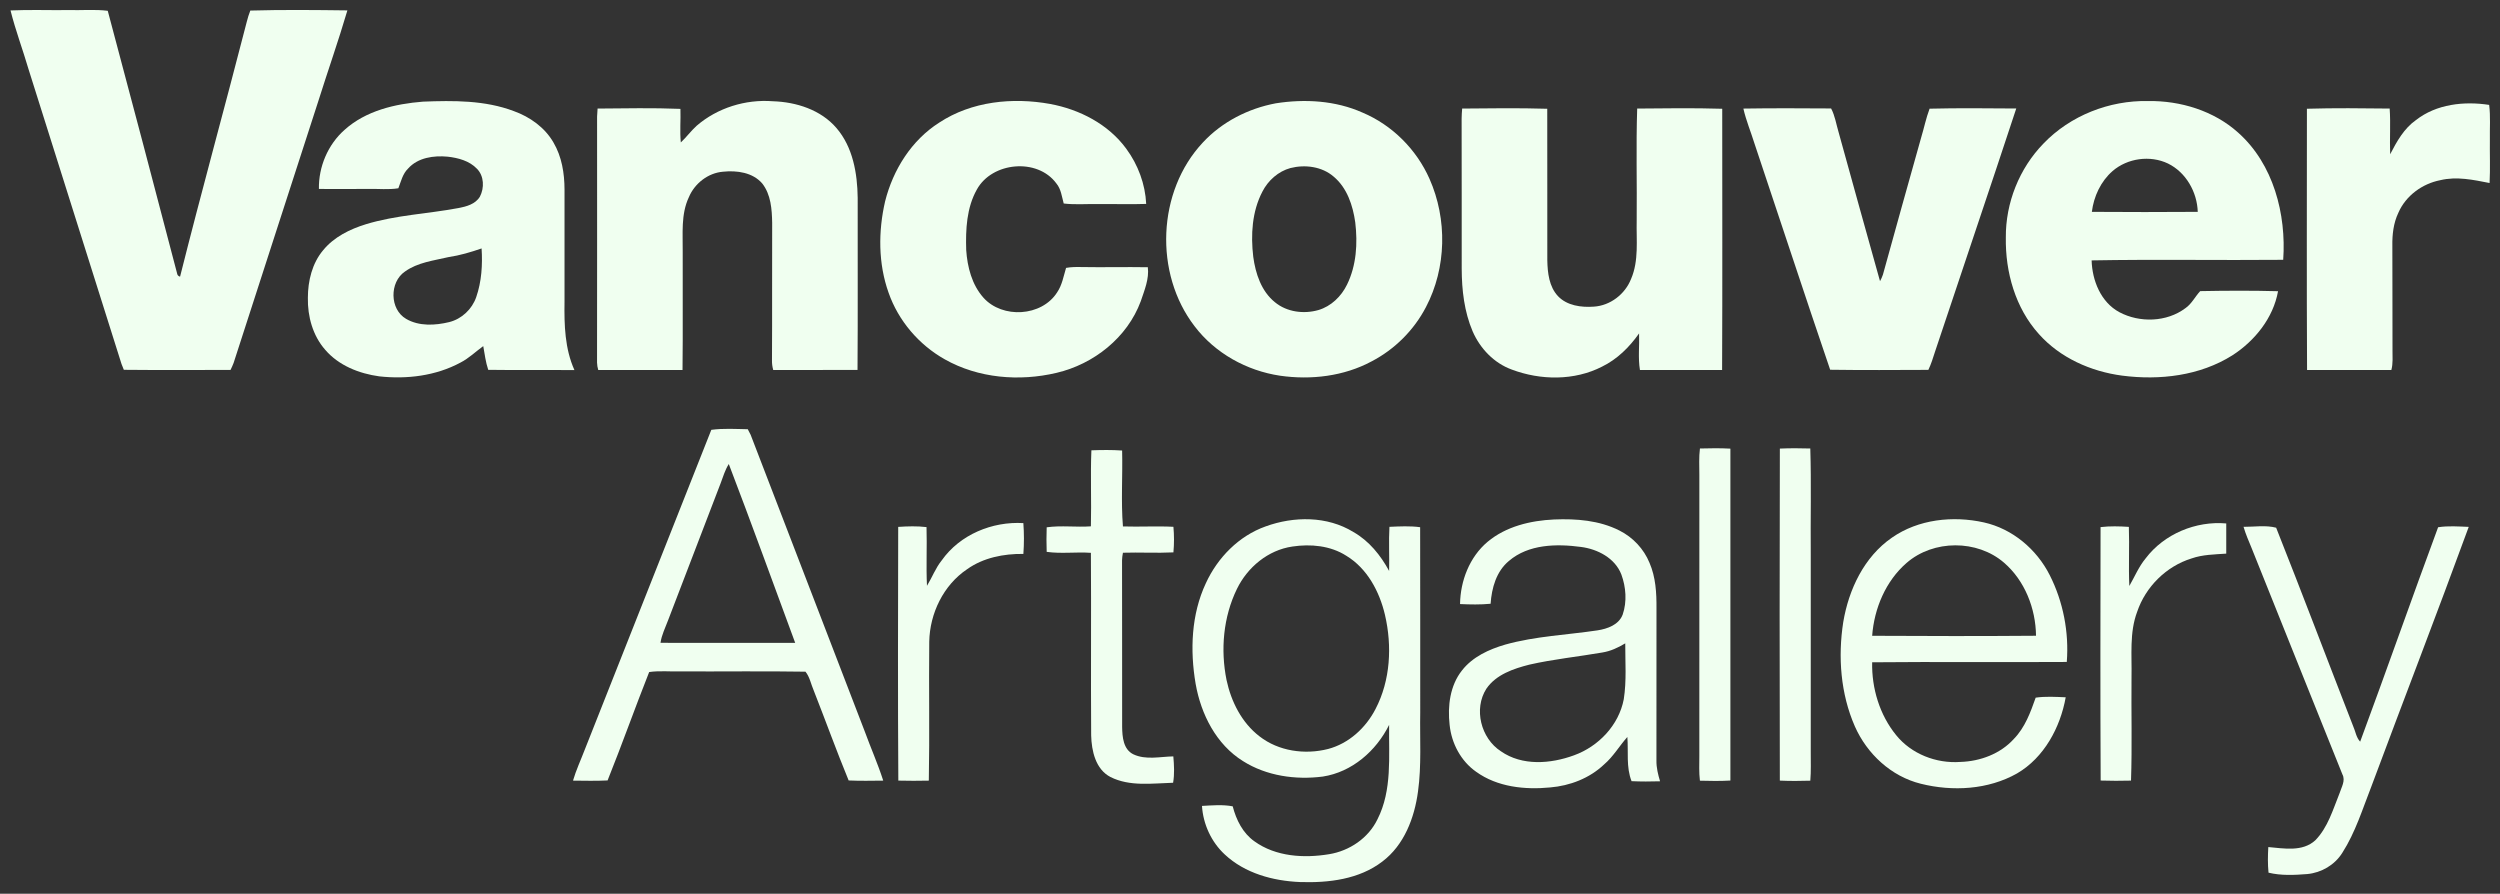 <?xml version="1.0" encoding="UTF-8" ?>
<!DOCTYPE svg PUBLIC "-//W3C//DTD SVG 1.1//EN" "http://www.w3.org/Graphics/SVG/1.1/DTD/svg11.dtd">
<svg width="1200pt" height="429pt" viewBox="0 0 1200 429" version="1.1" xmlns="http://www.w3.org/2000/svg">
<rect x="0" y="0" width="1200" height="429" fill="#333333" stroke="none"/>
<g id="#ee3224ff">
<path fill="honeydew" opacity="1.00" d=" M 5.05 5.01 C 14.36 4.59 23.68 4.96 33.00 4.84 C 39.24 5.00 45.51 4.42 51.72 5.18 C 62.94 47.11 73.97 89.11 84.97 131.10 C 85.08 132.01 85.56 132.58 86.43 132.80 C 96.70 91.90 107.97 51.25 118.46 10.41 C 118.89 8.59 119.49 6.82 120.15 5.07 C 135.66 4.63 151.22 4.79 166.75 4.99 C 162.43 19.66 157.33 34.09 152.75 48.67 C 139.24 90.51 125.63 132.32 112.15 174.17 C 111.73 175.33 111.19 176.44 110.66 177.56 C 93.59 177.59 76.50 177.68 59.44 177.51 C 59.04 176.57 58.67 175.62 58.31 174.67 C 43.47 127.56 28.62 80.44 13.73 33.34 C 10.96 23.86 7.45 14.60 5.05 5.01 Z" />
<path fill="honeydew" opacity="1.00" d=" M 165.38 62.34 C 175.60 53.12 189.68 49.85 203.04 48.79 C 217.65 48.22 232.78 48.08 246.66 53.34 C 254.37 56.11 261.50 61.18 265.65 68.37 C 269.66 75.17 270.96 83.19 270.97 90.99 C 271.00 108.99 270.98 126.99 270.97 144.99 C 270.80 156.03 271.12 167.37 275.72 177.62 C 261.93 177.52 248.13 177.72 234.35 177.52 C 233.10 173.83 232.66 169.94 231.96 166.13 C 228.32 168.77 225.07 171.97 221.03 174.04 C 209.19 180.42 195.30 182.11 182.05 180.65 C 172.39 179.32 162.58 175.48 156.11 167.91 C 150.13 161.13 147.61 151.89 147.78 142.98 C 147.79 134.87 149.80 126.40 155.12 120.09 C 160.31 113.74 167.94 110.01 175.63 107.63 C 190.05 103.23 205.24 102.65 219.98 99.88 C 223.85 99.16 228.20 98.00 230.36 94.38 C 232.52 90.21 232.39 84.51 228.96 81.03 C 225.34 77.20 219.94 75.77 214.86 75.20 C 208.19 74.58 200.58 75.62 195.89 80.90 C 193.26 83.42 192.49 87.10 191.21 90.37 C 186.51 91.14 181.74 90.57 177.00 90.69 C 169.03 90.63 161.05 90.83 153.08 90.68 C 152.87 80.09 157.41 69.37 165.38 62.34 M 215.27 123.41 C 208.16 125.08 200.46 125.96 194.38 130.34 C 186.88 135.43 187.00 148.51 194.97 153.08 C 201.18 156.68 208.86 156.23 215.61 154.61 C 221.62 153.11 226.57 148.44 228.59 142.61 C 231.17 135.14 231.67 127.08 231.16 119.25 C 225.98 121.05 220.71 122.60 215.27 123.41 Z" />
<path fill="honeydew" opacity="1.00" d=" M 334.39 60.37 C 344.36 51.76 357.85 47.59 370.95 48.60 C 382.20 48.95 394.00 52.69 401.51 61.47 C 409.40 70.64 411.54 83.22 411.69 94.96 C 411.63 122.50 411.82 150.05 411.61 177.58 C 398.12 177.61 384.63 177.61 371.15 177.59 C 370.73 176.11 370.52 174.58 370.55 173.04 C 370.69 151.01 370.55 128.98 370.64 106.95 C 370.53 100.48 370.04 93.40 365.90 88.10 C 361.33 82.75 353.67 81.73 347.06 82.42 C 339.84 83.01 333.43 88.05 330.65 94.66 C 326.77 102.89 327.81 112.19 327.70 121.00 C 327.62 139.86 327.84 158.73 327.61 177.59 C 314.12 177.60 300.63 177.61 287.15 177.59 C 286.81 176.43 286.62 175.25 286.58 174.06 C 286.64 134.70 286.61 95.35 286.60 56.00 C 286.65 54.70 286.73 53.40 286.84 52.11 C 300.09 52.01 313.38 51.72 326.61 52.26 C 326.79 57.63 326.25 63.01 326.79 68.37 C 329.49 65.86 331.66 62.84 334.39 60.37 Z" />
<path fill="honeydew" opacity="1.00" d=" M 450.82 58.86 C 466.37 48.61 486.06 46.64 504.07 49.90 C 518.23 52.53 532.00 59.61 540.62 71.41 C 546.25 79.06 549.73 88.37 550.17 97.88 C 542.45 98.16 534.72 97.86 527.00 97.96 C 521.52 97.84 516.02 98.34 510.58 97.68 C 509.67 94.36 509.31 90.72 507.01 87.99 C 497.92 75.69 476.19 77.73 468.90 90.95 C 463.95 99.73 463.48 110.16 463.78 120.00 C 464.32 128.15 466.51 136.69 472.08 142.92 C 481.18 153.06 499.99 151.98 507.40 140.37 C 509.81 136.86 510.50 132.58 511.71 128.59 C 514.11 128.15 516.56 128.12 519.00 128.18 C 529.65 128.38 540.30 128.08 550.95 128.27 C 551.68 133.82 549.31 139.38 547.57 144.59 C 541.12 162.06 525.00 174.79 507.10 178.98 C 489.26 183.19 469.57 181.58 453.46 172.46 C 441.05 165.47 431.25 154.00 426.53 140.54 C 421.52 126.54 421.53 111.04 424.85 96.65 C 428.64 81.52 437.50 67.32 450.82 58.86 Z" />
<path fill="honeydew" opacity="1.00" d=" M 612.38 49.59 C 626.29 47.41 641.00 48.24 653.98 54.03 C 668.25 60.03 679.91 71.71 686.16 85.84 C 694.76 105.21 694.35 128.57 684.46 147.40 C 678.70 158.47 669.47 167.69 658.39 173.45 C 645.04 180.63 629.30 182.47 614.42 180.34 C 598.40 177.95 583.22 169.54 573.39 156.58 C 553.88 131.21 555.42 91.82 577.37 68.40 C 586.56 58.49 599.16 52.07 612.38 49.59 M 619.42 80.66 C 613.57 82.26 608.70 86.60 605.96 91.96 C 600.95 101.52 600.32 112.71 601.56 123.26 C 602.65 131.31 605.42 139.80 611.97 145.07 C 617.71 149.81 625.83 150.83 632.86 148.82 C 638.94 147.01 643.82 142.27 646.56 136.64 C 651.10 127.41 651.72 116.79 650.52 106.73 C 649.38 98.65 646.62 90.18 640.16 84.78 C 634.54 79.92 626.45 78.88 619.42 80.66 Z" />
<path fill="honeydew" opacity="1.00" d=" M 980.87 68.90 C 993.75 55.46 1012.46 48.14 1031.00 48.50 C 1046.58 48.27 1062.63 53.14 1074.34 63.68 C 1091.24 78.75 1097.47 102.75 1095.94 124.71 C 1065.29 125.00 1034.62 124.42 1003.98 124.99 C 1004.24 134.65 1008.40 145.04 1017.26 149.83 C 1027.04 155.04 1040.00 154.65 1048.99 147.93 C 1052.03 145.84 1053.62 142.39 1056.09 139.74 C 1068.53 139.50 1081.01 139.44 1093.46 139.78 C 1091.18 152.60 1082.34 163.59 1071.57 170.54 C 1055.96 180.40 1036.65 182.64 1018.62 180.30 C 1003.61 178.31 988.85 171.78 978.67 160.35 C 967.37 147.85 962.53 130.62 962.80 114.02 C 962.66 97.39 969.26 80.81 980.87 68.90 M 1014.06 82.08 C 1008.38 87.02 1005.00 94.29 1004.09 101.69 C 1021.03 101.81 1037.98 101.82 1054.92 101.69 C 1054.63 92.20 1049.27 82.70 1040.61 78.48 C 1032.06 74.41 1021.23 75.91 1014.06 82.08 Z" />
<path fill="honeydew" opacity="1.00" d=" M 1159.64 57.65 C 1169.47 49.94 1182.78 48.50 1194.80 50.35 C 1195.49 55.87 1195.04 61.45 1195.14 67.00 C 1195.05 73.95 1195.36 80.91 1195.00 87.85 C 1187.24 86.32 1179.23 84.59 1171.37 86.48 C 1162.69 88.16 1154.74 93.96 1151.20 102.16 C 1148.86 107.08 1148.24 112.59 1148.33 117.98 C 1148.44 134.65 1148.31 151.33 1148.40 168.00 C 1148.37 171.20 1148.71 174.46 1147.85 177.59 C 1134.36 177.61 1120.87 177.60 1107.39 177.59 C 1107.17 135.80 1107.32 93.99 1107.32 52.20 C 1120.54 51.80 1133.81 51.96 1147.04 52.11 C 1147.55 59.42 1146.99 66.74 1147.28 74.05 C 1150.43 67.94 1153.89 61.71 1159.64 57.65 Z" />
<path fill="honeydew" opacity="1.00" d=" M 701.84 52.11 C 715.45 51.98 729.08 51.79 742.68 52.21 C 742.76 76.46 742.65 100.72 742.71 124.98 C 742.83 130.96 743.55 137.59 747.84 142.16 C 752.20 146.74 759.03 147.62 765.04 147.19 C 772.94 146.70 780.05 141.20 782.92 133.88 C 786.71 125.07 785.39 115.31 785.61 106.00 C 785.79 88.03 785.27 70.05 785.85 52.11 C 799.45 51.98 813.08 51.79 826.67 52.21 C 826.67 94.00 826.80 135.80 826.61 177.59 C 813.46 177.61 800.31 177.59 787.17 177.60 C 786.21 171.79 786.98 165.89 786.76 160.04 C 782.13 166.62 776.28 172.42 768.99 175.98 C 755.69 182.81 739.46 182.59 725.65 177.39 C 717.12 174.29 710.47 167.31 706.88 159.08 C 702.84 149.62 701.65 139.20 701.62 128.99 C 701.58 104.99 701.66 80.99 701.58 56.99 C 701.59 55.36 701.71 53.73 701.84 52.11 Z" />
<path fill="honeydew" opacity="1.00" d=" M 836.82 52.12 C 850.85 51.89 864.90 51.97 878.93 52.06 C 880.81 55.60 881.38 59.62 882.52 63.43 C 889.17 87.27 895.67 111.16 902.41 134.97 C 902.93 133.96 903.46 132.94 903.80 131.84 C 909.80 109.90 916.02 88.03 922.13 66.12 C 923.54 61.49 924.49 56.71 926.20 52.17 C 940.05 51.81 953.94 52.00 967.80 52.08 C 954.98 91.06 941.74 129.91 928.80 168.85 C 927.85 171.79 926.96 174.76 925.61 177.54 C 909.90 177.60 894.18 177.71 878.48 177.48 C 866.16 141.36 854.29 105.06 842.14 68.86 C 840.40 63.27 838.12 57.84 836.82 52.12 Z" />
</g>
<g id="#ffffffff">
<path fill="honeydew" opacity="1.00" d=" M 341.43 206.32 C 347.22 205.54 353.10 205.93 358.93 206.03 C 359.42 206.89 359.88 207.79 360.31 208.70 C 378.52 256.14 396.79 303.56 415.04 350.98 C 417.93 358.92 421.37 366.65 423.95 374.70 C 418.41 374.75 412.88 374.88 407.35 374.62 C 401.48 360.34 396.23 345.80 390.58 331.42 C 389.27 328.43 388.70 324.98 386.63 322.41 C 366.77 322.08 346.87 322.37 327.00 322.28 C 321.87 322.43 316.70 321.85 311.60 322.58 C 304.75 339.85 298.57 357.38 291.64 374.61 C 286.11 374.89 280.57 374.75 275.04 374.70 C 276.55 369.56 278.83 364.71 280.73 359.72 C 300.95 308.58 321.19 257.45 341.43 206.32 M 345.93 231.89 C 337.49 253.82 329.09 275.76 320.69 297.70 C 319.36 301.28 317.59 304.74 317.04 308.56 C 338.59 308.55 360.14 308.52 381.69 308.57 C 371.11 279.95 360.73 251.23 349.82 222.73 C 348.03 225.55 347.11 228.79 345.93 231.89 Z" />
<path fill="honeydew" opacity="1.00" d=" M 815.97 215.28 C 820.84 215.14 825.72 215.08 830.59 215.35 C 830.63 268.45 830.62 321.56 830.59 374.66 C 825.72 374.94 820.83 374.87 815.96 374.73 C 815.48 370.84 815.67 366.91 815.68 363.00 C 815.69 318.00 815.68 273.00 815.69 228.00 C 815.70 223.76 815.42 219.50 815.97 215.28 Z" />
<path fill="honeydew" opacity="1.00" d=" M 854.33 215.32 C 859.19 215.11 864.07 215.13 868.94 215.28 C 869.47 232.17 869.00 249.09 869.16 266.00 C 869.16 297.66 869.16 329.33 869.16 361.00 C 869.14 365.57 869.34 370.16 868.95 374.73 C 864.07 374.89 859.19 374.91 854.32 374.69 C 854.20 321.57 854.19 268.44 854.33 215.32 Z" />
<path fill="honeydew" opacity="1.00" d=" M 523.87 216.15 C 528.78 215.97 533.71 215.91 538.62 216.25 C 538.93 228.39 538.03 240.60 539.01 252.69 C 547.08 252.95 555.17 252.45 563.24 252.86 C 563.61 256.94 563.62 261.05 563.24 265.14 C 555.17 265.55 547.09 265.05 539.01 265.31 C 538.77 266.51 538.62 267.73 538.58 268.96 C 538.67 295.63 538.57 322.30 538.63 348.97 C 538.71 353.69 539.15 359.67 543.98 362.05 C 549.99 364.91 556.83 363.18 563.20 363.07 C 563.56 367.27 563.81 371.54 563.09 375.72 C 553.09 376.00 542.32 377.64 533.03 372.97 C 525.84 369.22 523.95 360.40 523.76 352.97 C 523.55 323.77 523.84 294.56 523.63 265.36 C 516.56 264.85 509.44 265.89 502.41 264.89 C 502.27 260.96 502.27 257.03 502.41 253.11 C 509.44 252.11 516.57 253.15 523.63 252.64 C 523.94 240.48 523.37 228.30 523.87 216.15 Z" />
<path fill="honeydew" opacity="1.00" d=" M 607.49 252.68 C 621.04 247.75 637.06 247.62 649.62 255.36 C 657.15 259.63 662.71 266.54 666.78 274.06 C 666.95 267.00 666.54 259.94 666.93 252.88 C 671.83 252.67 676.78 252.39 681.67 253.06 C 681.76 282.70 681.67 312.35 681.71 342.00 C 681.48 354.64 682.38 367.37 680.64 379.94 C 678.95 392.56 674.00 405.64 663.54 413.53 C 652.38 422.11 637.68 423.83 624.03 423.38 C 611.07 422.86 597.55 419.19 587.88 410.14 C 581.42 404.15 577.50 395.61 576.95 386.84 C 581.85 386.58 586.84 386.11 591.70 387.04 C 593.39 393.53 596.51 399.88 602.13 403.84 C 612.37 411.22 625.87 412.02 637.95 410.02 C 647.75 408.43 656.85 402.29 661.19 393.25 C 668.30 379.27 666.57 363.10 666.78 347.94 C 660.59 360.43 648.99 370.59 634.95 372.75 C 621.91 374.43 607.92 372.46 596.67 365.35 C 583.77 357.35 576.46 342.81 573.90 328.22 C 571.16 312.12 571.79 294.88 578.83 279.90 C 584.46 267.65 594.65 257.23 607.49 252.68 M 620.32 262.34 C 608.67 264.04 598.79 272.26 593.72 282.70 C 587.17 296.14 585.79 311.85 588.74 326.42 C 590.95 336.77 596.02 346.89 604.55 353.44 C 613.73 360.59 626.34 362.35 637.45 359.52 C 647.44 356.89 655.61 349.37 660.27 340.29 C 667.44 326.51 668.26 310.09 664.78 295.13 C 662.16 283.97 656.29 272.86 646.23 266.77 C 638.61 261.89 629.10 261.01 620.32 262.34 Z" />
<path fill="honeydew" opacity="1.00" d=" M 714.04 260.07 C 722.90 252.66 734.66 249.87 745.97 249.35 C 756.60 248.91 767.71 249.76 777.35 254.67 C 783.79 257.90 789.03 263.47 791.76 270.15 C 794.74 277.01 795.17 284.62 795.11 292.01 C 795.11 316.35 795.12 340.70 795.09 365.05 C 795.03 368.45 795.86 371.78 796.83 375.02 C 792.27 375.16 787.70 375.18 783.15 374.96 C 780.48 368.23 781.69 360.80 781.13 353.75 C 777.29 358.05 774.39 363.16 769.96 366.94 C 762.99 373.57 753.58 377.18 744.07 377.97 C 731.90 379.16 718.74 377.78 708.56 370.46 C 701.22 365.33 696.72 356.80 695.82 347.98 C 694.80 338.98 695.96 329.09 701.76 321.80 C 706.87 315.25 714.74 311.67 722.53 309.40 C 736.97 305.35 752.05 304.78 766.82 302.57 C 771.58 301.83 777.04 299.91 778.89 294.99 C 781.01 288.80 780.48 281.80 778.24 275.72 C 775.16 267.83 766.81 263.54 758.79 262.52 C 747.09 260.97 733.72 261.18 724.28 269.25 C 718.22 274.28 716.01 282.24 715.49 289.80 C 710.62 290.28 705.70 290.17 700.82 289.95 C 700.99 278.78 705.37 267.37 714.04 260.07 M 769.05 313.21 C 757.41 315.22 745.61 316.41 734.08 319.03 C 726.45 320.98 718.16 323.76 713.49 330.54 C 707.22 340.27 710.83 354.39 720.41 360.60 C 730.66 367.76 744.33 366.66 755.55 362.54 C 767.30 358.28 777.04 348.08 779.41 335.63 C 780.80 326.77 780.09 317.74 780.12 308.81 C 776.69 310.87 773.03 312.59 769.05 313.21 Z" />
<path fill="honeydew" opacity="1.00" d=" M 908.13 258.07 C 920.82 249.22 937.43 247.46 952.28 250.76 C 965.99 253.82 977.60 263.64 983.88 276.08 C 990.35 288.83 993.16 303.51 992.06 317.74 C 960.92 317.94 929.77 317.60 898.64 317.90 C 898.36 330.34 902.23 343.16 910.15 352.87 C 917.47 361.93 929.42 366.56 940.94 365.73 C 950.50 365.44 960.18 361.86 966.68 354.65 C 972.00 349.19 974.64 341.92 977.13 334.87 C 981.90 334.19 986.74 334.50 991.54 334.70 C 988.95 349.17 981.20 363.63 968.21 371.23 C 954.33 379.09 937.22 380.01 921.96 376.19 C 907.77 372.67 896.18 361.89 890.33 348.66 C 883.48 333.04 882.16 315.33 884.76 298.60 C 887.37 282.96 894.78 267.27 908.13 258.07 M 915.18 270.19 C 905.14 278.87 899.59 292.11 898.64 305.18 C 924.85 305.33 951.08 305.37 977.29 305.16 C 977.14 292.12 971.94 278.72 961.94 270.10 C 949.04 258.94 928.05 258.99 915.18 270.19 Z" />
<path fill="honeydew" opacity="1.00" d=" M 452.01 269.01 C 460.74 256.61 476.27 250.20 491.21 251.09 C 491.58 256.01 491.58 260.96 491.22 265.88 C 481.77 265.76 472.01 267.67 464.19 273.24 C 452.84 280.86 446.31 294.44 446.04 307.95 C 445.80 330.20 446.26 352.46 445.83 374.70 C 440.95 374.81 436.08 374.81 431.20 374.69 C 430.93 334.10 431.05 293.50 431.14 252.91 C 435.66 252.61 440.22 252.46 444.73 253.01 C 445.02 262.40 444.49 271.80 444.95 281.18 C 447.41 277.18 449.04 272.69 452.01 269.01 Z" />
<path fill="honeydew" opacity="1.00" d=" M 1029.94 267.98 C 1038.84 256.26 1054.02 249.98 1068.60 251.25 C 1068.62 256.08 1068.62 260.91 1068.60 265.74 C 1062.99 266.15 1057.26 266.17 1051.89 268.07 C 1039.79 271.83 1029.89 281.66 1025.84 293.65 C 1022.07 303.67 1023.35 314.53 1023.13 325.00 C 1022.96 341.56 1023.45 358.14 1022.89 374.69 C 1018.03 374.81 1013.17 374.83 1008.32 374.66 C 1008.11 334.12 1008.21 293.55 1008.27 253.01 C 1012.78 252.47 1017.33 252.61 1021.85 252.90 C 1022.18 262.35 1021.65 271.82 1022.08 281.27 C 1024.64 276.81 1026.63 271.98 1029.94 267.98 Z" />
<path fill="honeydew" opacity="1.00" d=" M 1076.90 252.88 C 1082.08 252.91 1087.54 251.98 1092.55 253.30 C 1105.11 284.93 1117.14 316.80 1129.50 348.52 C 1130.63 350.99 1130.95 353.97 1132.88 356.00 C 1145.55 321.77 1157.63 287.31 1170.29 253.08 C 1175.15 252.32 1180.09 252.72 1184.99 252.90 C 1169.77 294.50 1153.78 335.84 1138.31 377.36 C 1134.06 388.19 1130.62 399.50 1124.30 409.37 C 1120.64 415.19 1114.28 418.92 1107.46 419.55 C 1101.29 420.04 1094.94 420.35 1088.89 418.88 C 1088.48 414.79 1088.55 410.68 1088.79 406.59 C 1096.30 407.24 1105.18 408.98 1111.34 403.35 C 1117.37 397.19 1119.82 388.60 1122.97 380.79 C 1123.88 377.86 1125.97 374.72 1124.34 371.67 C 1109.77 335.50 1095.31 299.28 1080.78 263.09 C 1079.39 259.72 1077.92 256.38 1076.90 252.88 Z" />
</g>
</svg>
